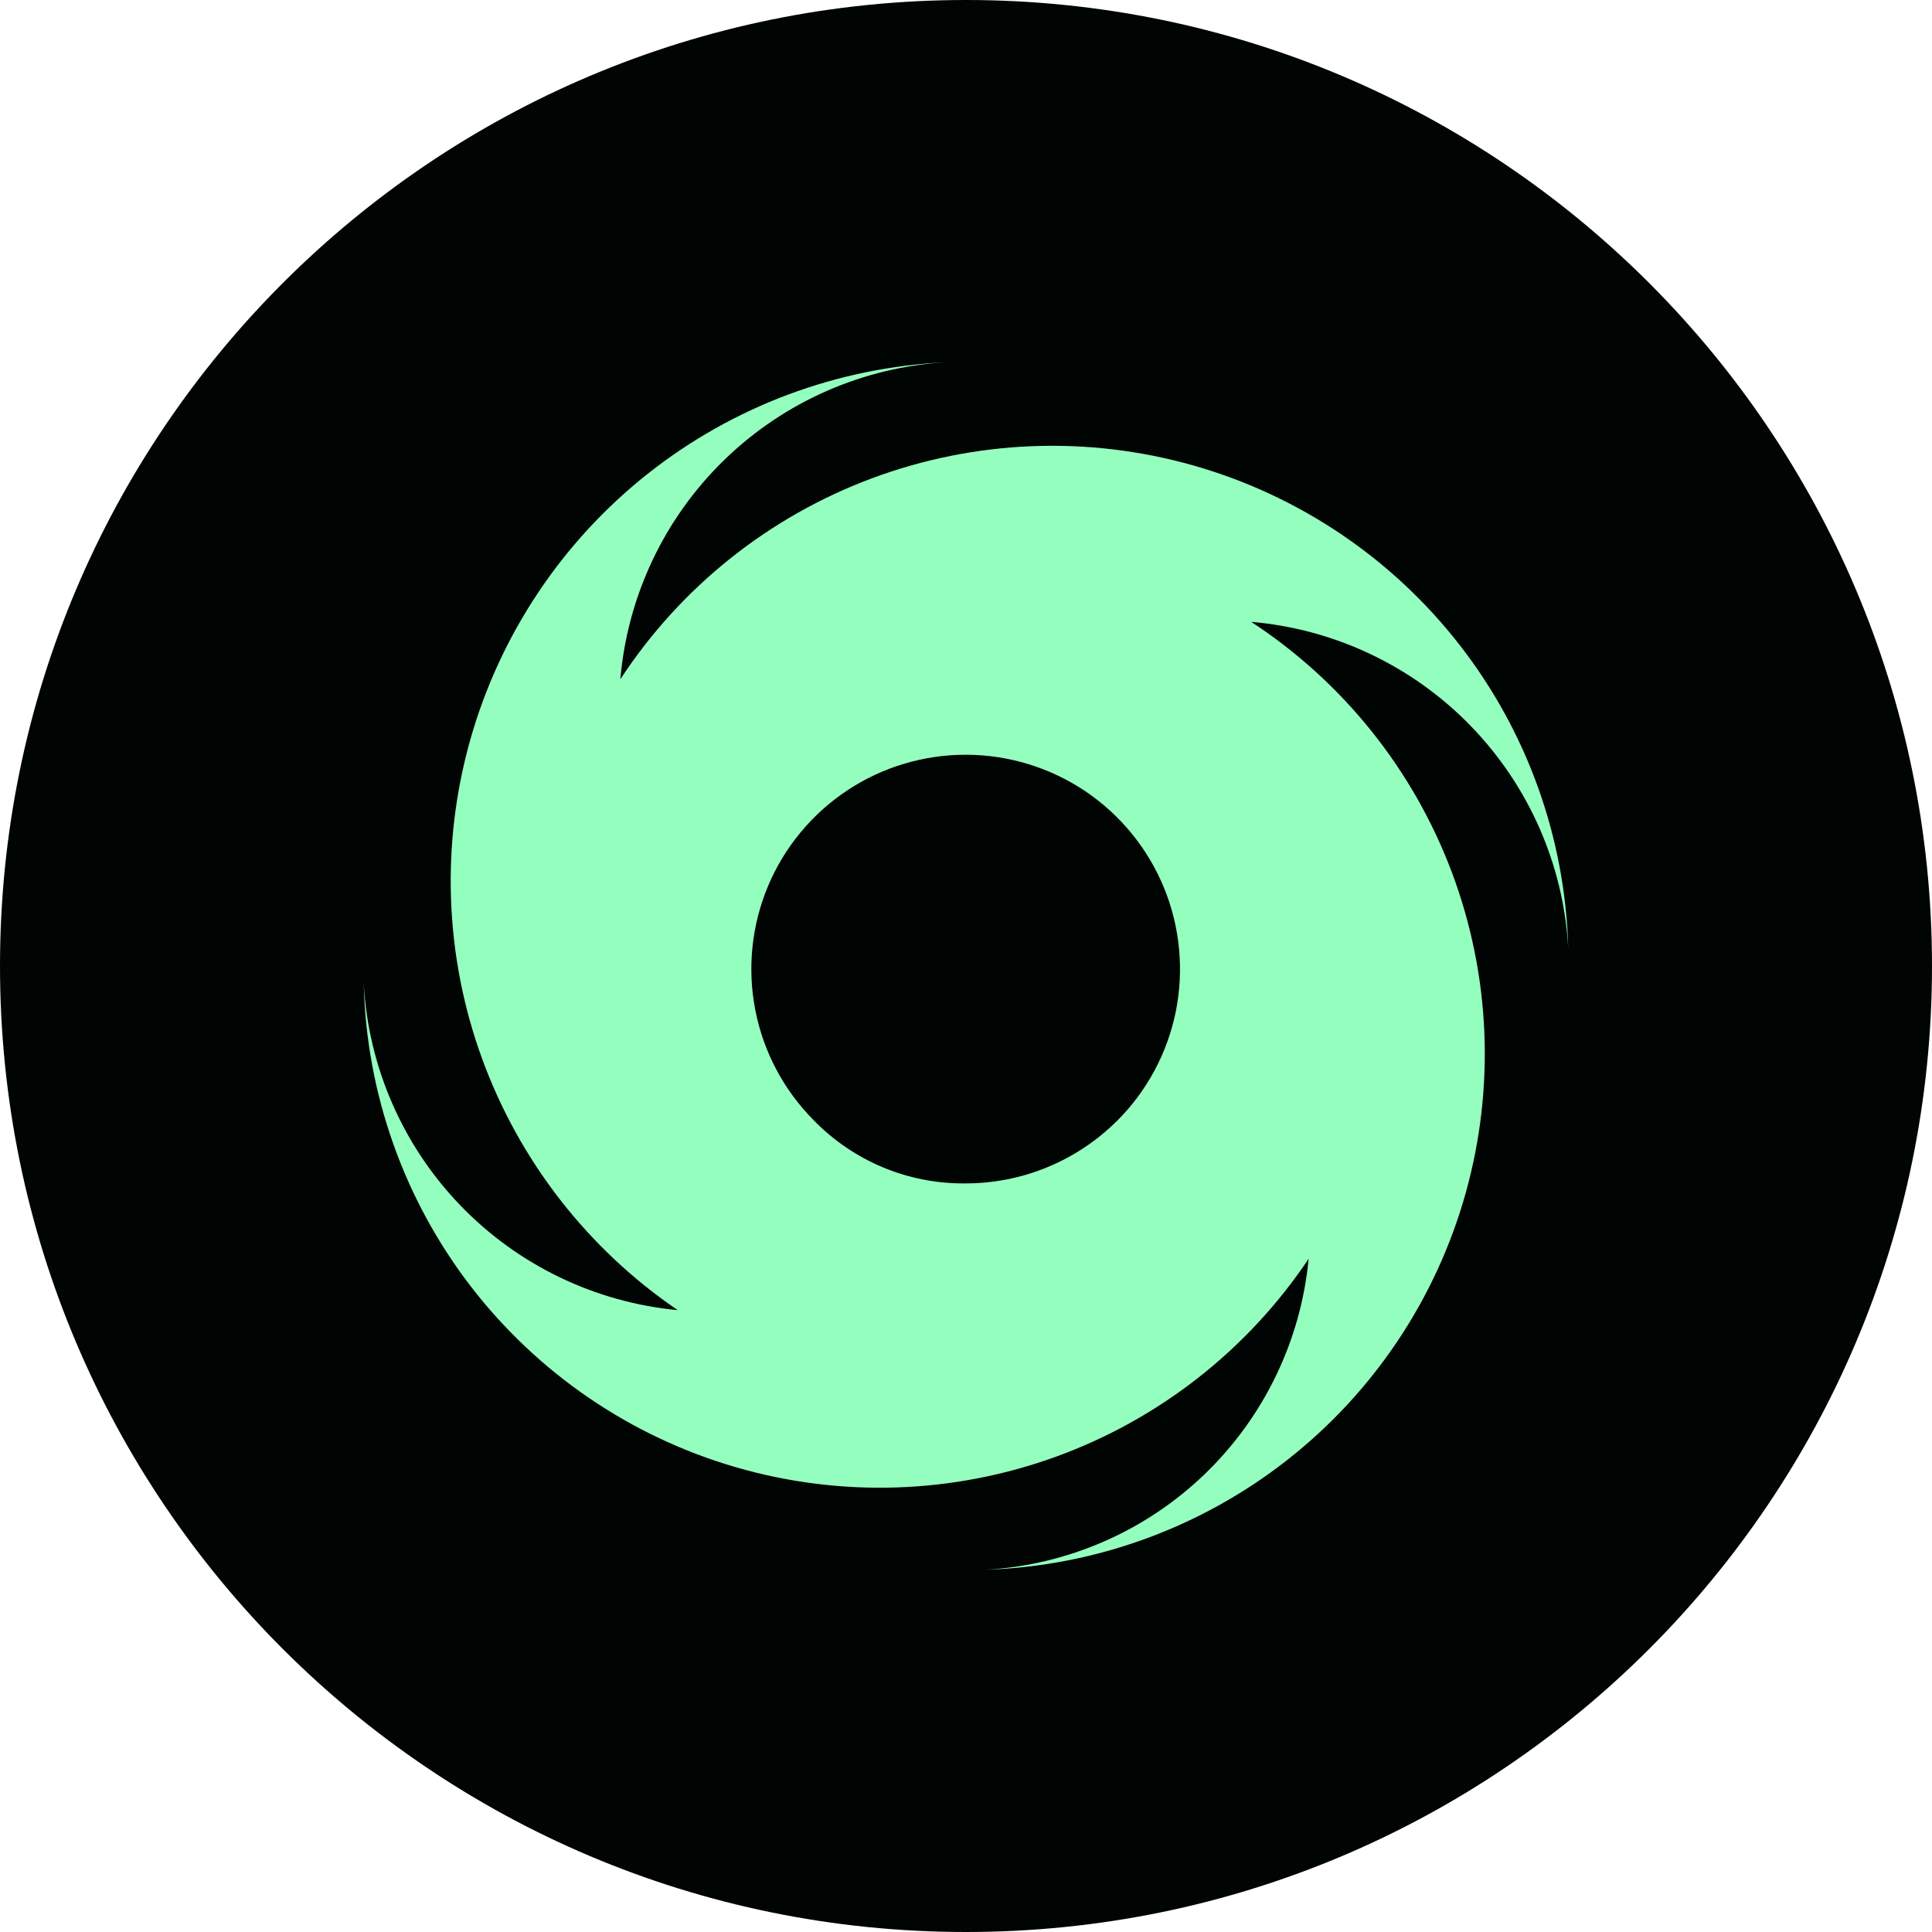 <svg fill="none" height="32" viewBox="0 0 32 32" width="32" xmlns="http://www.w3.org/2000/svg"><path d="m16 32c8.837 0 16-7.163 16-16 0-8.837-7.163-16-16-16-8.837 0-16 7.163-16 16 0 8.837 7.163 16 16 16z" fill="#000403"/><path d="m20.725 10.3c1.378.118 2.668.729 3.632 1.721.964.992 1.539 2.298 1.618 3.679-.05-1.821-.679-3.578-1.797-5.015-1.118-1.438-2.666-2.481-4.418-2.977-1.752-.497-3.617-.421-5.323.216-1.706.637-3.164 1.802-4.162 3.326.118-1.378.729-2.668 1.721-3.632.992-.964 2.298-1.539 3.679-1.618-1.803.082-3.535.729-4.95 1.85-1.415 1.121-2.441 2.659-2.934 4.396-.492 1.737-.426 3.585.191 5.281s1.751 3.157 3.243 4.173c-1.369-.129-2.647-.745-3.601-1.736-.954-.991-1.521-2.291-1.599-3.664.045 1.815.666 3.568 1.773 5.007 1.108 1.438 2.644 2.487 4.387 2.994 1.743.507 3.602.446 5.309-.175 1.706-.62 3.17-1.768 4.181-3.276-.129 1.356-.74 2.621-1.721 3.566-.981.945-2.269 1.507-3.629 1.584 1.816-.06 3.566-.697 4.996-1.818 1.43-1.122 2.465-2.67 2.955-4.42s.41-3.611-.228-5.312c-.639-1.701-1.803-3.155-3.324-4.15zm-2.23 8.271c-.332.329-.725.589-1.158.766-.432.177-.896.266-1.363.264-.466.003-.928-.089-1.357-.269s-.818-.446-1.143-.781c-.494-.498-.83-1.132-.964-1.822-.134-.689-.061-1.403.21-2.05.271-.647.729-1.2 1.314-1.588s1.273-.593 1.975-.59 1.388.214 1.97.606c.582.393 1.035.949 1.301 1.599.266.65.333 1.364.194 2.052-.14.688-.48 1.319-.979 1.814z" fill="#94febf"/></svg>